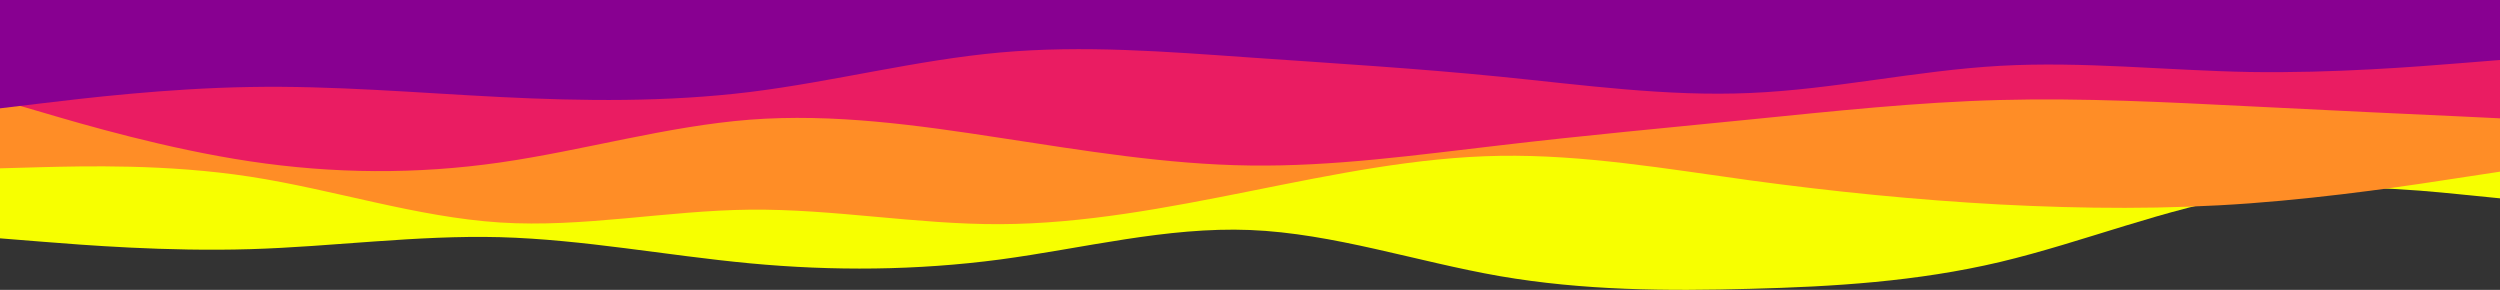 <svg xmlns="http://www.w3.org/2000/svg" xmlns:xlink="http://www.w3.org/1999/xlink" id="visual" version="1.1" viewBox="0 0 1500 173.91"><rect x="0" y="0" width="1500" height="173.91" fill="#333333" stroke="none"/><path d="M0 143L25 145C50 147 100 151 150 149.5C200 148 250 141 300 142.3C350 143.7 400 153.3 450 158C500 162.7 550 162.3 600 155.7C650 149 700 136 750 138C800 140 850 157 900 165.7C950 174.3 1000 174.7 1050 173.3C1100 172 1150 169 1200 157.2C1250 145.3 1300 124.7 1350 116.8C1400 109 1450 114 1475 116.5L1500 119L1500 0L1475 0C1450 0 1400 0 1350 0C1300 0 1250 0 1200 0C1150 0 1100 0 1050 0C1000 0 950 0 900 0C850 0 800 0 750 0C700 0 650 0 600 0C550 0 500 0 450 0C400 0 350 0 300 0C250 0 200 0 150 0C100 0 50 0 25 0L0 0Z" fill="#f7ff00"/><path d="M0 101L25 100.3C50 99.7 100 98.3 150 106C200 113.7 250 130.3 300 133.5C350 136.7 400 126.3 450 125.8C500 125.3 550 134.7 600 134.5C650 134.3 700 124.7 750 114.7C800 104.7 850 94.3 900 93.5C950 92.7 1000 101.3 1050 108.2C1100 115 1150 120 1200 122.7C1250 125.3 1300 125.7 1350 122C1400 118.3 1450 110.7 1475 106.8L1500 103L1500 0L1475 0C1450 0 1400 0 1350 0C1300 0 1250 0 1200 0C1150 0 1100 0 1050 0C1000 0 950 0 900 0C850 0 800 0 750 0C700 0 650 0 600 0C550 0 500 0 450 0C400 0 350 0 300 0C250 0 200 0 150 0C100 0 50 0 25 0L0 0Z" fill="#ff8d26"/><path d="M0 60L25 67.3C50 74.7 100 89.3 150 96.8C200 104.3 250 104.7 300 97.5C350 90.3 400 75.7 450 71.8C500 68 550 75 600 82.7C650 90.3 700 98.7 750 99.3C800 100 850 93 900 87.2C950 81.3 1000 76.7 1050 71.7C1100 66.7 1150 61.3 1200 60C1250 58.7 1300 61.3 1350 63.8C1400 66.3 1450 68.7 1475 69.8L1500 71L1500 0L1475 0C1450 0 1400 0 1350 0C1300 0 1250 0 1200 0C1150 0 1100 0 1050 0C1000 0 950 0 900 0C850 0 800 0 750 0C700 0 650 0 600 0C550 0 500 0 450 0C400 0 350 0 300 0C250 0 200 0 150 0C100 0 50 0 25 0L0 0Z" fill="#ea1c62"/><path d="M0 65L25 62C50 59 100 53 150 52.2C200 51.3 250 55.7 300 58.2C350 60.7 400 61.3 450 55.2C500 49 550 36 600 31.5C650 27 700 31 750 34.5C800 38 850 41 900 46C950 51 1000 58 1050 55.8C1100 53.7 1150 42.3 1200 39.5C1250 36.7 1300 42.3 1350 43.2C1400 44 1450 40 1475 38L1500 36L1500 0L1475 0C1450 0 1400 0 1350 0C1300 0 1250 0 1200 0C1150 0 1100 0 1050 0C1000 0 950 0 900 0C850 0 800 0 750 0C700 0 650 0 600 0C550 0 500 0 450 0C400 0 350 0 300 0C250 0 200 0 150 0C100 0 50 0 25 0L0 0Z" fill="#880091"/></svg>